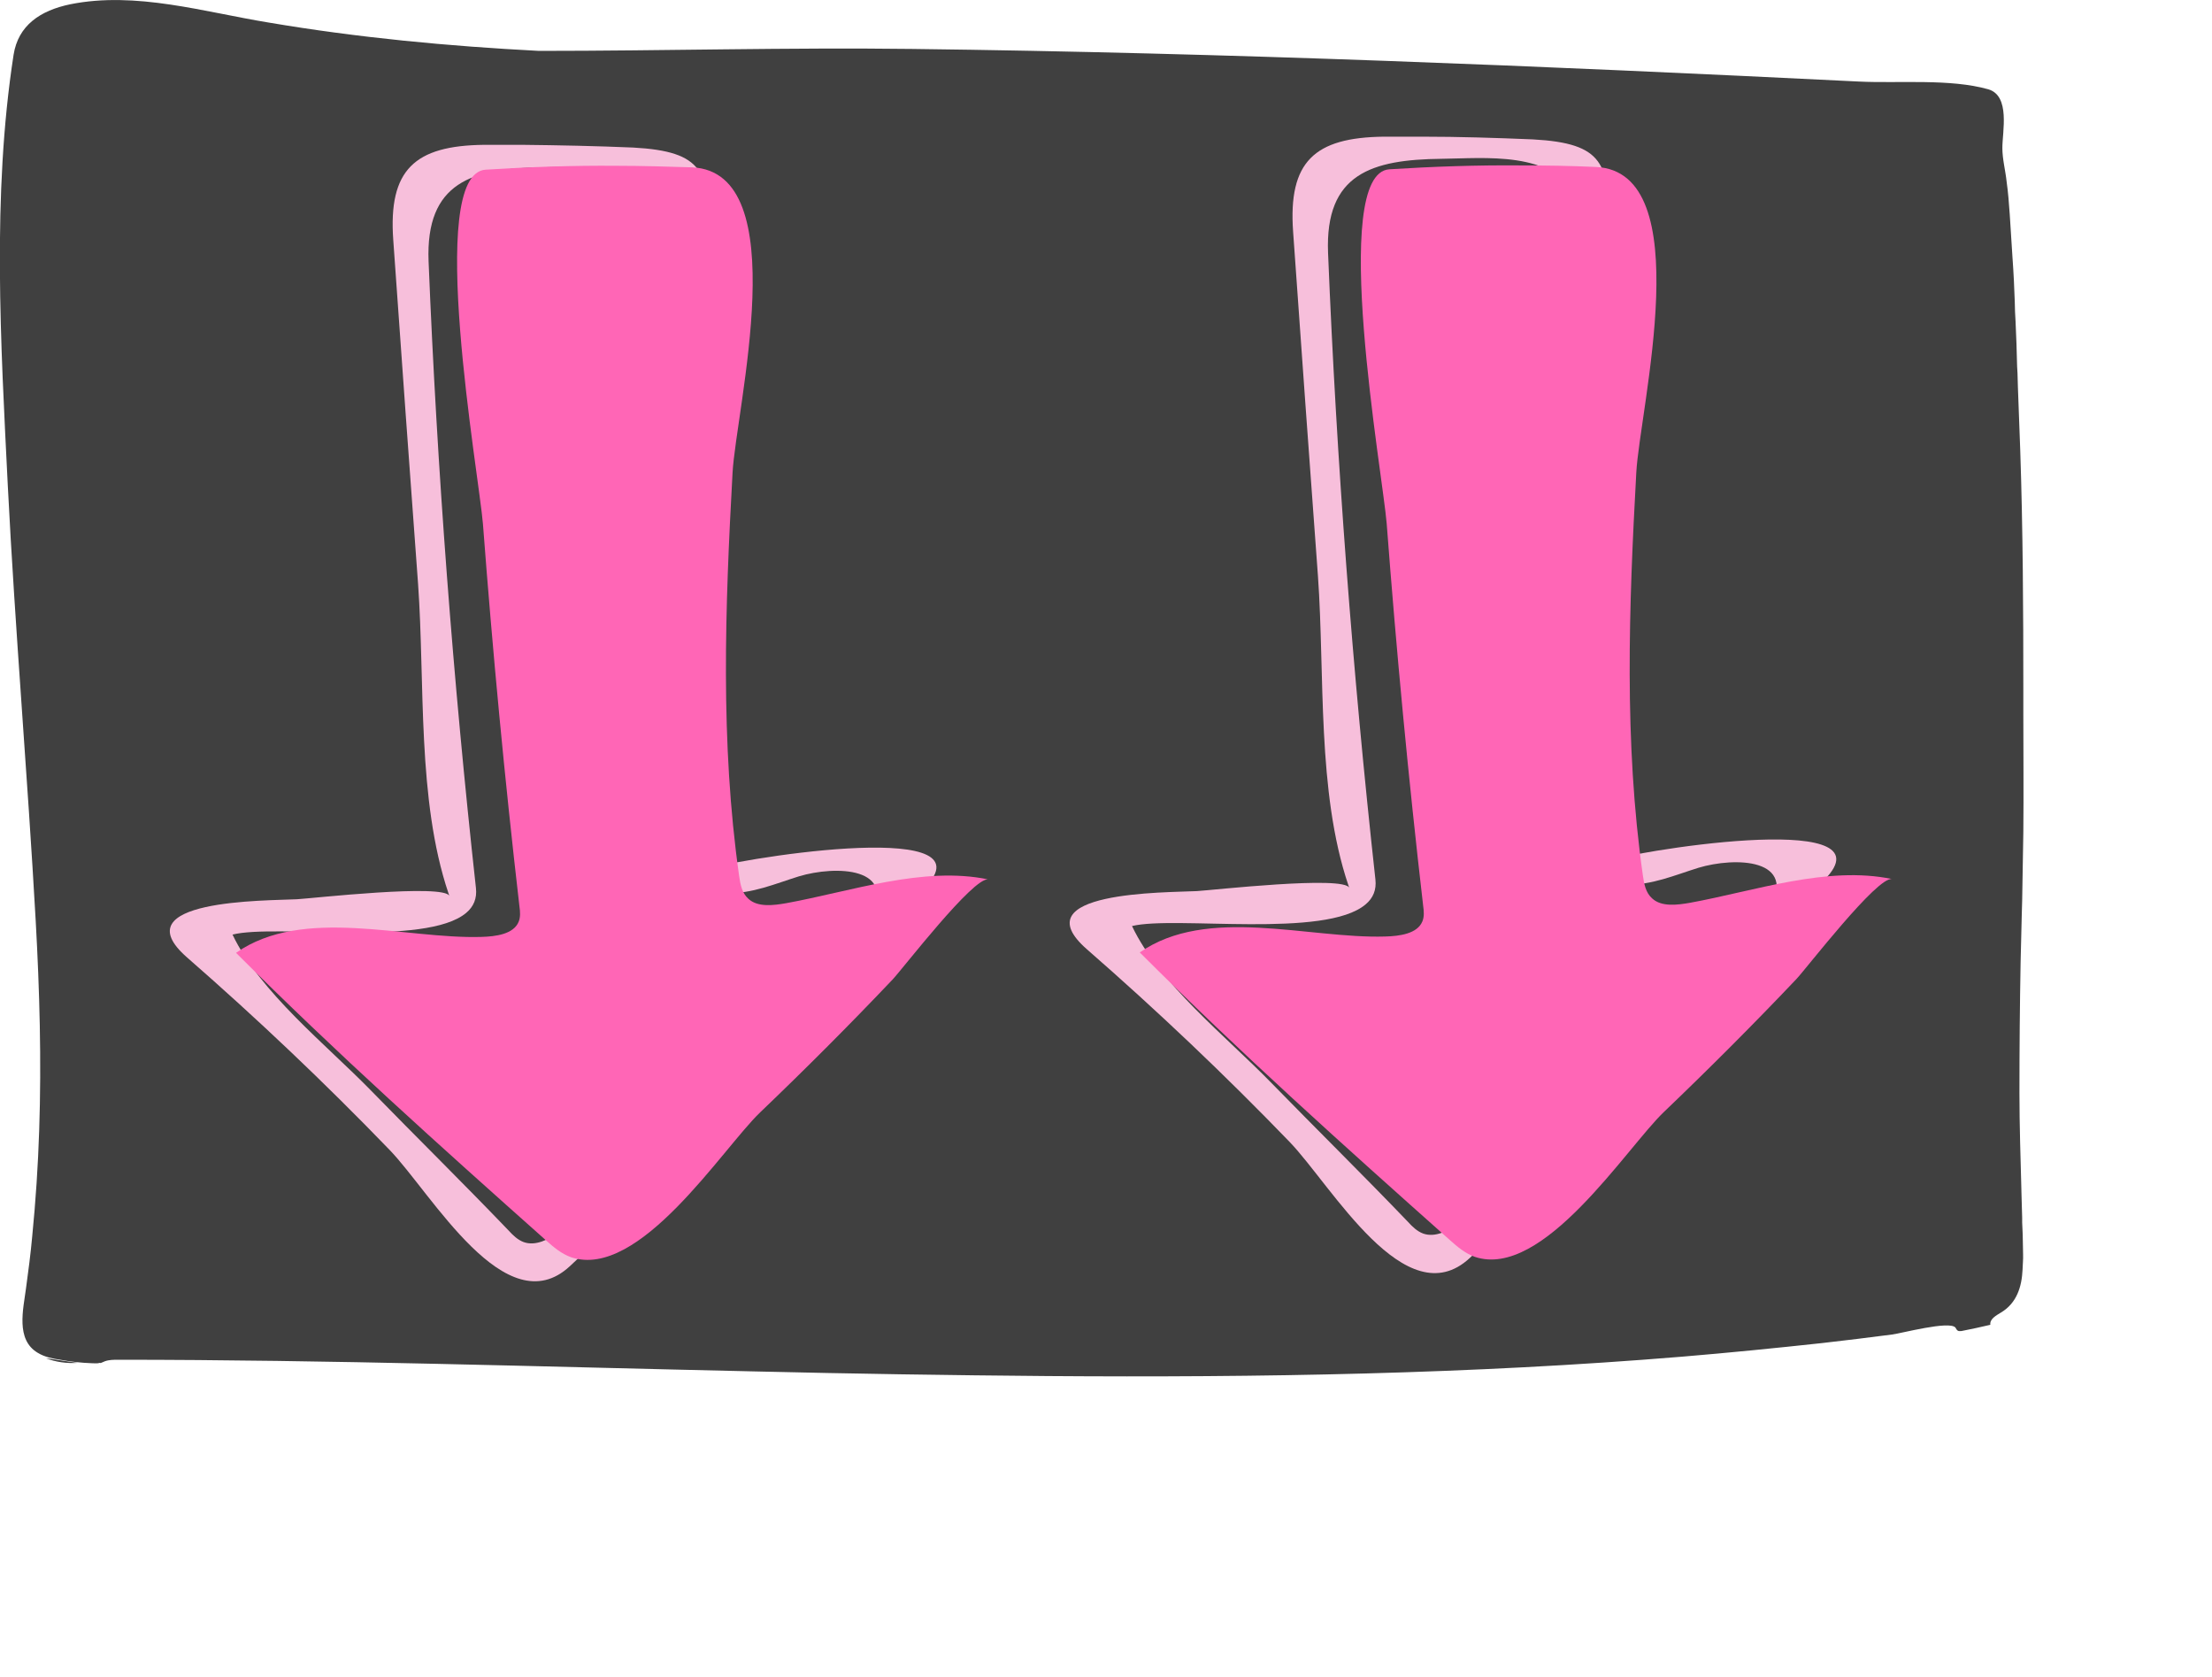 <?xml version="1.0" encoding="utf-8"?>
<!-- Generator: Adobe Illustrator 22.1.0, SVG Export Plug-In . SVG Version: 6.00 Build 0)  -->
<svg version="1.1" id="Layer_1" xmlns="http://www.w3.org/2000/svg" xmlns:xlink="http://www.w3.org/1999/xlink" x="0px" y="0px"
	 viewBox="0 0 569.8 431.8" style="enable-background:new 0 0 569.8 431.8;" xml:space="preserve">
<style type="text/css">
	.st0{fill:#404040;}
	.st1{fill:#F7BFDB;}
	.st2{fill:#FF66B6;}
</style>
<path class="st0" d="M20,351l-8.2-1.2C14.3,350.8,17.3,351.2,20,351z"/>
<path class="st0" d="M26.3,350.9c0.2-0.1,0.5-0.2,0.7-0.3c1.1-0.4,2.3-0.4,3.4-0.4c54.6,0,109.2,1.8,163.7,3
	c25.2,0.6,50.5,1,75.7,1.2c54.6,0.4,109.2-0.5,163.6-5c12-1,24-2.2,36-3.5c6-0.7,12-1.4,18-2.2c2.4-0.3,14.7-3.6,16.3-1.8
	c0.2,0.3,0.3,0.6,0.6,0.8c0.3,0.2,0.7,0.1,1,0.1c2.5-0.5,4.9-1,7.4-1.6c-0.2-1.5,1.5-2.4,2.8-3.2c4-2.4,5.3-6.6,5.5-11
	c0-0.7,0.1-1.3,0.1-2c0.1-1.3,0-2.5,0-3.9c0-2.1-0.1-4.2-0.2-6.3l0-1.2c-0.1-2.3-0.1-4.6-0.2-7l0-0.2c-0.2-7.7-0.5-16.4-0.5-24.9
	c0-11.8,0.1-22.8,0.3-33.7c0.1-4.1,0.2-8.3,0.3-12.3l0.1-3.5c0.1-6.1,0.2-11.9,0.3-17.6c0.1-10.2,0-21,0-30.3l0-4.2l0-2.2v-0.1v-0.1
	c0-20.2-0.1-41.1-0.8-61.7l-0.3-8.1l-0.3-8.1c0-1.2-0.1-2.3-0.1-3.5l-0.1-1.7c-0.1-3.8-0.2-7.8-0.4-11.6c-0.1-1.7-0.2-3.4-0.2-5
	c-0.1-3.2-0.3-7.5-0.6-11.6c-0.2-3.7-0.5-7.3-0.7-11c-0.2-2.8-0.4-5.6-0.8-8.4c-0.3-2.9-1.1-5.8-1.1-8.7c0-4.2,2.1-13.4-3.6-15.1
	c-9.9-2.8-23.1-1.5-33.3-2c-81.2-4-162.5-7.4-243.9-8.4c-32.1-0.4-64.1,0.5-96.2,0.5c-23.2-1.2-46.6-3.4-69.6-7.3
	C52.6,3.1,35-2.3,18.1,1.1c-7.7,1.6-13.4,5.4-14.6,13C-2.1,50.3,0.2,88.6,2,124.9c1.9,37.5,5.1,74.8,7.2,112.3
	c1,17.9,1.5,35.9,0.9,53.8c-0.3,9.2-0.9,18.3-1.8,27.4c-0.4,4.5-1,9-1.6,13.4c-0.7,5.4-2.7,13.2,3,16.6c1.8,1.1,3.8,1.5,5.8,1.8
	c2.7,0.5,5.4,0.8,8.2,0.9c0.7,0,1.4,0.1,2-0.1C25.9,351.1,26.1,351,26.3,350.9z"/>
<path class="st1" d="M134.5,37.3c-3.3,0-6.5,0-9.8,0c-17.9,0.2-24.7,6.4-23.4,24.5c2.1,29.6,4.2,59.1,6.4,88.7
	c1.8,25.4-0.3,55.4,7.8,79.5c0.1,0.3,0.2,0.6,0.3,0.8c-1.2-3.3-35.6,0.6-39.3,0.8c-7.9,0.4-45.5,0-28.3,15
	c18.1,15.8,35.5,32.3,52.2,49.6c10.8,11.2,29.9,45.2,46.4,29.9c12.5-11.6,24.5-23.7,36.4-36c19.3-20,37.3-41.4,55.7-62.2
	c15.4-17.3-50.7-6.5-58.6-3.6c-0.5-36.2,0.5-72.5,1.1-108.8c0.3-18.1,0.7-36.3,1.1-54.4c0.4-16.8-1.2-22.1-19.4-23.1
	C153.6,37.6,144,37.4,134.5,37.3z M120.1,235.1c1.9-1.6,2.8-3.7,2.5-6.4c-5.9-53.6-10-107.5-12.2-161.4c-0.8-20.4,11.3-24,29.2-24.2
	c10.7-0.1,29.3-2.2,34.4,10c1.4,3.3,1.3,7.1,1.2,10.7c-0.9,32.3-1.9,64.6-2.8,96.9c-0.4,14.9-11.2,69.3,15,69.3
	c6.3,0.2,12.3-2.4,18.4-4.3c9.3-2.8,25.9-2.6,18.2,11c-2,3.5-5,6.3-7.9,9c-24,22.7-44.6,53.3-72.1,71.7c-2.7,1.8-6,3.6-9.1,2.5
	c-1.6-0.6-2.8-1.8-3.9-3c-11.6-12.1-23.6-23.9-35.4-36c-11.4-11.7-28.7-25.4-35.7-40.2C71,237.9,109.7,243.9,120.1,235.1z
	 M174.2,47.7C174.2,47.7,174.2,47.7,174.2,47.7C174.3,47.8,174.3,47.8,174.2,47.7C174.2,47.7,174.2,47.7,174.2,47.7L174.2,47.7
	L174.2,47.7z M173.9,47.8c0.1,0,0.3,0.1,0.4,0.2c0,0,0,0,0,0C174.1,47.9,174,47.8,173.9,47.8L173.9,47.8L173.9,47.8z M174.3,47.8
	C174.3,47.8,174.3,47.8,174.3,47.8L174.3,47.8C174.3,47.8,174.3,47.8,174.3,47.8C174.3,47.8,174.3,47.8,174.3,47.8L174.3,47.8
	L174.3,47.8z M174.8,48.2c0.1,0.1,0.1,0.2,0.2,0.2C174.9,48.3,174.8,48.3,174.8,48.2L174.8,48.2L174.8,48.2z M181.9,225.1
	C181.9,225.1,181.9,225.1,181.9,225.1C181.9,225.1,181.9,225.1,181.9,225.1C181.9,225.1,181.9,225.1,181.9,225.1L181.9,225.1
	L181.9,225.1z M137.2,324.3c0.1,0,0.2,0.1,0.3,0.1C137.4,324.4,137.3,324.3,137.2,324.3L137.2,324.3L137.2,324.3z"/>
<path class="st1" d="M366.3,35.2c-3.3,0-6.5,0-9.8,0c-17.9,0.2-24.7,6.4-23.4,24.5c2.1,29.6,4.2,59.1,6.4,88.7
	c1.8,25.4-0.3,55.4,7.8,79.5c0.1,0.3,0.2,0.6,0.3,0.8c-1.2-3.3-35.6,0.6-39.3,0.8c-7.9,0.4-45.5,0-28.3,15
	c18.1,15.8,35.5,32.3,52.2,49.6c10.8,11.2,29.9,45.2,46.4,29.9c12.5-11.6,24.5-23.7,36.4-36c19.3-20,37.3-41.4,55.7-62.2
	c15.4-17.3-50.7-6.5-58.6-3.6c-0.5-36.2,0.5-72.5,1.1-108.8c0.3-18.1,0.7-36.3,1.1-54.4c0.4-16.8-1.2-22.1-19.4-23.1
	C385.3,35.5,375.8,35.2,366.3,35.2z M351.8,232.9c1.9-1.6,2.8-3.7,2.5-6.4c-5.9-53.6-10-107.5-12.2-161.4
	c-0.8-20.4,11.3-24,29.2-24.2c10.7-0.1,29.3-2.2,34.4,10c1.4,3.3,1.3,7.1,1.2,10.7c-0.9,32.3-1.9,64.6-2.8,96.9
	c-0.4,14.9-11.2,69.3,15,69.3c6.3,0.2,12.3-2.4,18.4-4.3c9.3-2.8,25.9-2.6,18.2,11c-2,3.5-5,6.3-7.9,9c-24,22.7-44.6,53.3-72.1,71.7
	c-2.7,1.8-6,3.6-9.1,2.5c-1.6-0.6-2.8-1.8-3.9-3c-11.6-12.1-23.6-23.9-35.4-36c-11.4-11.7-28.7-25.4-35.7-40.2
	C302.7,235.8,341.4,241.8,351.8,232.9z M405.9,45.6C405.9,45.6,406,45.6,405.9,45.6C406,45.6,406,45.6,405.9,45.6
	C406,45.6,405.9,45.6,405.9,45.6L405.9,45.6L405.9,45.6z M405.6,45.6c0.1,0,0.3,0.1,0.4,0.2c0,0,0,0,0,0
	C405.9,45.8,405.7,45.7,405.6,45.6L405.6,45.6L405.6,45.6z M406,45.7C406,45.7,406,45.7,406,45.7L406,45.7
	C406,45.7,406,45.7,406,45.7C406,45.7,406,45.7,406,45.7L406,45.7L406,45.7z M406.5,46.1c0.1,0.1,0.1,0.2,0.2,0.2
	C406.6,46.2,406.6,46.1,406.5,46.1L406.5,46.1L406.5,46.1z M413.6,223C413.6,223,413.6,223,413.6,223C413.6,223,413.7,223,413.6,223
	C413.7,223,413.6,223,413.6,223L413.6,223L413.6,223z M369,322.2c0.1,0,0.2,0.1,0.3,0.1C369.1,322.2,369.1,322.2,369,322.2
	L369,322.2L369,322.2z"/>
<path class="st2" d="M158.8,42.7c-11.2-0.1-22.5,0.3-33.7,1c-15.6,1-1.7,78.7-0.7,91.2c2.5,32.9,5.6,65.7,9.4,98.5
	c0.2,1.4,0.3,2.8-0.2,4c-1.3,3.2-5.9,3.8-9.6,3.9c-19.7,0.6-45.9-8-63.2,4.1c25.6,25.6,52.7,49.9,79.9,74.1c1.9,1.7,3.9,3.4,6.4,4.3
	c17.6,5.9,39-28,48.7-37.3c11.6-11.1,23-22.5,34.1-34.2c2.5-2.6,20.9-26.6,24.7-25.8c-16.7-3.5-35.5,3.1-52,6.1
	c-3.4,0.6-7.4,1.1-9.8-1.1c-1.7-1.5-2.1-3.8-2.4-5.9c-4.9-34.4-3.6-69.3-1.7-103.8c0.9-16.5,16.2-77.5-10.4-78.7
	C171.8,42.9,165.3,42.7,158.8,42.7z"/>
<path class="st2" d="M391.6,42.6c-11.2-0.1-22.5,0.3-33.7,1c-15.6,1-1.7,78.7-0.7,91.2c2.5,32.9,5.6,65.7,9.4,98.5
	c0.2,1.4,0.3,2.8-0.2,4c-1.3,3.2-5.9,3.8-9.6,3.9c-19.7,0.6-45.9-8-63.2,4.1c25.6,25.6,52.7,49.9,79.9,74.1c1.9,1.7,3.9,3.4,6.4,4.3
	c17.6,5.9,39-28,48.7-37.3c11.6-11.1,23-22.5,34.1-34.2c2.5-2.6,20.9-26.6,24.7-25.8c-16.7-3.5-35.5,3.1-52,6.1
	c-3.4,0.6-7.4,1.1-9.8-1.1c-1.7-1.5-2.1-3.8-2.4-5.9c-4.9-34.4-3.6-69.3-1.7-103.8c0.9-16.5,16.2-77.5-10.4-78.7
	C404.5,42.7,398.1,42.6,391.6,42.6z"/>
</svg>
